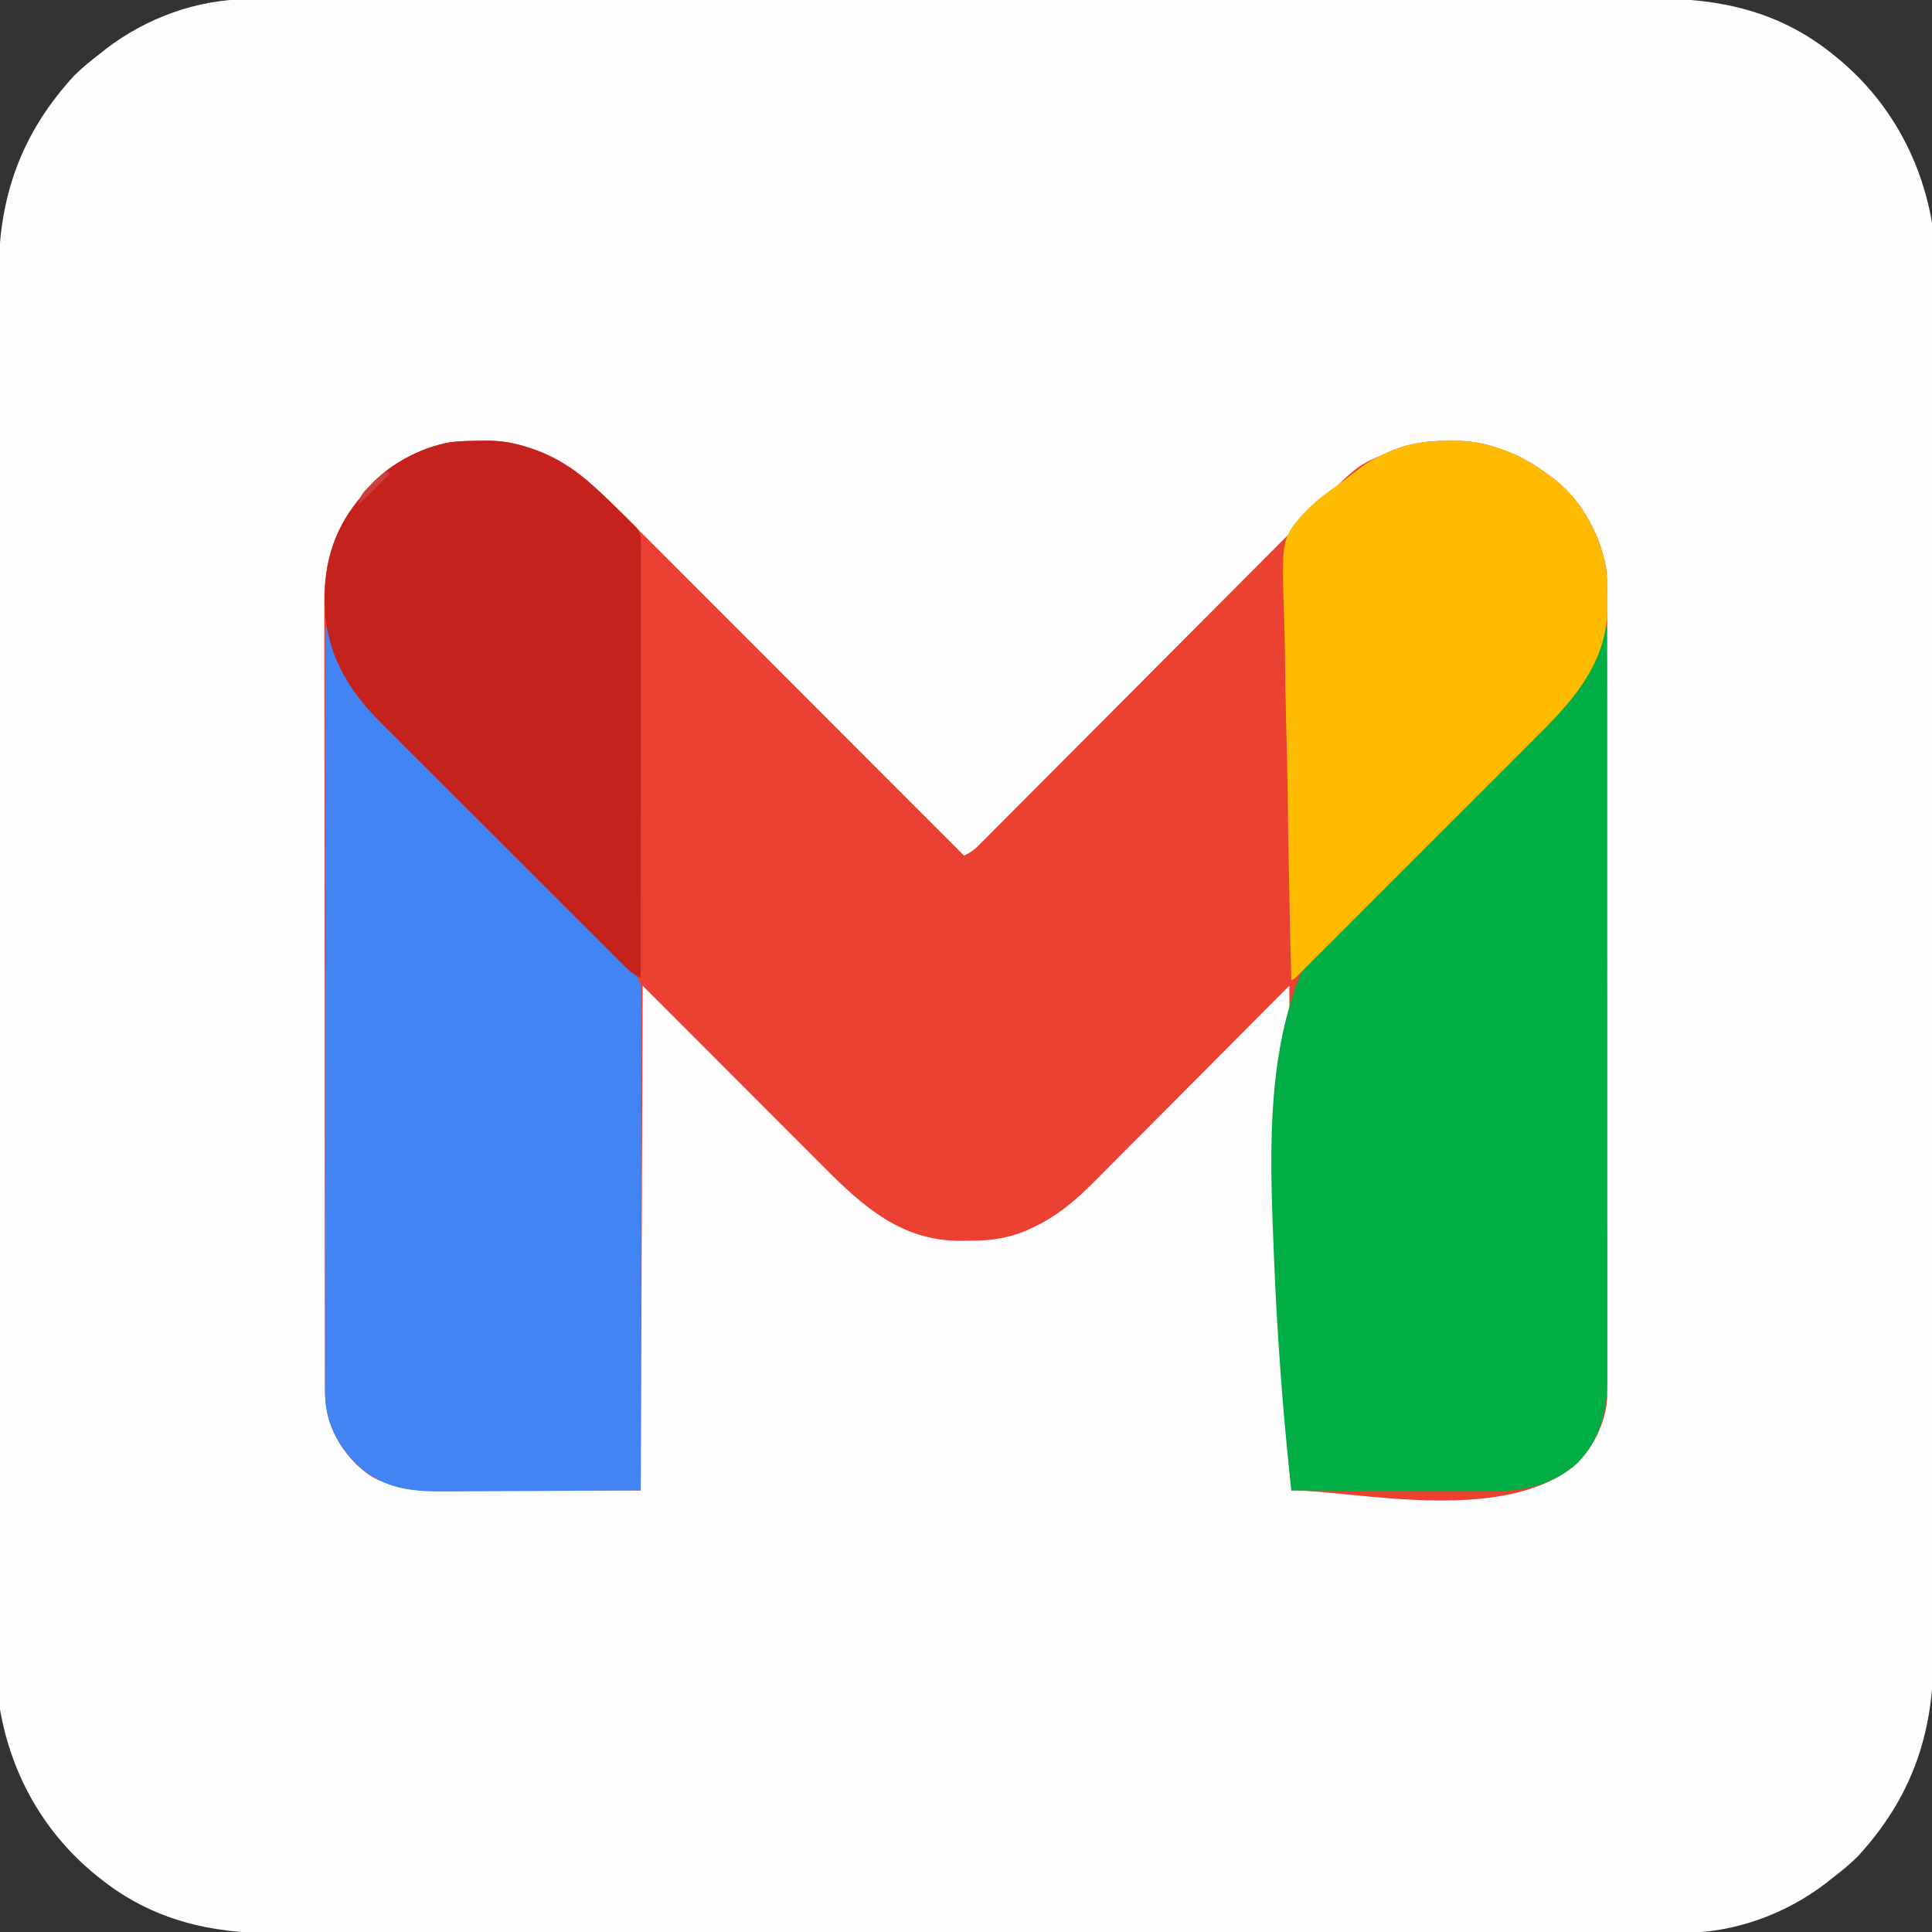 <?xml version="1.0" encoding="UTF-8"?>
<svg version="1.1" xmlns="http://www.w3.org/2000/svg" width="980" height="980">
<rect width="100%" height="100%" fill="#333333" stroke="none"/>
<path d="M0 0 C1.924 -0.007 1.924 -0.007 3.888 -0.015 C7.421 -0.028 10.953 -0.023 14.486 -0.015 C18.341 -0.009 22.195 -0.02 26.049 -0.03 C32.795 -0.044 39.542 -0.046 46.288 -0.042 C56.32 -0.035 66.353 -0.045 76.385 -0.059 C95.348 -0.084 114.312 -0.088 133.275 -0.086 C147.922 -0.085 162.569 -0.089 177.216 -0.096 C179.322 -0.097 181.428 -0.098 183.533 -0.099 C185.101 -0.1 185.101 -0.1 186.701 -0.101 C187.748 -0.101 188.796 -0.102 189.875 -0.103 C190.924 -0.103 191.973 -0.104 193.053 -0.104 C222.552 -0.119 252.051 -0.127 281.55 -0.122 C283.218 -0.122 283.218 -0.122 284.919 -0.122 C290.554 -0.121 296.188 -0.12 301.823 -0.119 C302.941 -0.119 304.06 -0.119 305.213 -0.118 C307.476 -0.118 309.739 -0.118 312.002 -0.117 C347.202 -0.111 382.402 -0.127 417.602 -0.159 C457.169 -0.195 496.736 -0.214 536.303 -0.209 C540.525 -0.209 544.746 -0.208 548.968 -0.208 C550.527 -0.208 550.527 -0.208 552.118 -0.208 C567.789 -0.207 583.459 -0.219 599.13 -0.237 C616.961 -0.259 634.792 -0.262 652.622 -0.243 C662.592 -0.233 672.561 -0.236 682.53 -0.259 C689.202 -0.274 695.873 -0.27 702.545 -0.251 C706.338 -0.241 710.13 -0.238 713.924 -0.258 C746.712 -0.419 776.489 6.533 802.56 27.383 C803.106 27.816 803.651 28.249 804.212 28.695 C830.839 50.034 847.772 79.758 853.56 113.383 C853.939 117.87 853.968 122.321 853.944 126.823 C853.949 128.106 853.954 129.388 853.959 130.71 C853.972 134.243 853.967 137.776 853.958 141.309 C853.952 145.163 853.964 149.017 853.973 152.872 C853.987 159.618 853.99 166.364 853.985 173.11 C853.979 183.143 853.989 193.175 854.002 203.208 C854.027 222.171 854.032 241.134 854.03 260.097 C854.029 274.745 854.032 289.392 854.04 304.039 C854.041 306.145 854.042 308.25 854.043 310.356 C854.043 311.401 854.044 312.447 854.045 313.524 C854.045 314.571 854.046 315.618 854.046 316.697 C854.047 317.746 854.047 318.795 854.048 319.876 C854.062 349.375 854.071 378.874 854.066 408.373 C854.066 409.485 854.066 410.597 854.065 411.742 C854.065 417.376 854.064 423.011 854.063 428.645 C854.062 429.764 854.062 430.883 854.062 432.036 C854.062 434.299 854.061 436.562 854.061 438.824 C854.055 474.024 854.07 509.224 854.102 544.424 C854.139 583.992 854.158 623.559 854.153 663.126 C854.152 667.347 854.152 671.569 854.152 675.791 C854.152 676.83 854.151 677.869 854.151 678.94 C854.15 694.611 854.162 710.282 854.181 725.953 C854.202 743.784 854.206 761.614 854.187 779.445 C854.176 789.414 854.18 799.383 854.203 809.353 C854.217 816.024 854.213 822.696 854.195 829.367 C854.185 833.16 854.182 836.953 854.202 840.746 C854.396 880.273 842.841 912.787 815.9 942.047 C811.742 946.199 807.213 949.805 802.56 953.383 C801.743 954.039 800.926 954.695 800.084 955.371 C779.452 971.308 753.196 980.91 727.121 980.766 C725.838 980.771 724.555 980.776 723.233 980.781 C719.7 980.794 716.168 980.789 712.635 980.781 C708.78 980.775 704.926 980.787 701.072 980.796 C694.326 980.81 687.579 980.813 680.833 980.808 C670.801 980.801 660.768 980.811 650.736 980.825 C631.773 980.85 612.809 980.854 593.846 980.853 C579.199 980.851 564.552 980.855 549.905 980.862 C547.799 980.863 545.693 980.865 543.588 980.866 C542.542 980.866 541.497 980.867 540.42 980.867 C539.373 980.868 538.325 980.868 537.246 980.869 C536.197 980.869 535.148 980.87 534.068 980.87 C504.569 980.885 475.07 980.893 445.571 980.889 C444.459 980.888 443.347 980.888 442.202 980.888 C436.567 980.887 430.933 980.886 425.298 980.885 C424.18 980.885 423.061 980.885 421.908 980.885 C419.645 980.884 417.382 980.884 415.119 980.883 C379.919 980.878 344.719 980.893 309.519 980.925 C269.952 980.961 230.385 980.981 190.818 980.976 C186.596 980.975 182.375 980.975 178.153 980.974 C176.594 980.974 176.594 980.974 175.003 980.974 C159.332 980.973 143.662 980.985 127.991 981.003 C110.16 981.025 92.329 981.029 74.499 981.009 C64.529 980.999 54.56 981.002 44.591 981.026 C37.919 981.04 31.248 981.036 24.576 981.017 C20.783 981.007 16.991 981.005 13.197 981.025 C-19.591 981.186 -49.368 974.233 -75.44 953.383 C-75.985 952.95 -76.53 952.517 -77.091 952.071 C-103.718 930.732 -120.651 901.008 -126.44 867.383 C-126.818 862.896 -126.848 858.445 -126.823 853.944 C-126.828 852.661 -126.833 851.378 -126.838 850.056 C-126.851 846.523 -126.846 842.99 -126.837 839.457 C-126.831 835.603 -126.843 831.749 -126.852 827.894 C-126.866 821.148 -126.869 814.402 -126.864 807.656 C-126.858 797.623 -126.868 787.591 -126.881 777.559 C-126.906 758.595 -126.911 739.632 -126.909 720.669 C-126.908 706.022 -126.911 691.374 -126.919 676.727 C-126.92 674.622 -126.921 672.516 -126.922 670.41 C-126.922 669.365 -126.923 668.32 -126.924 667.243 C-126.924 666.195 -126.925 665.148 -126.925 664.069 C-126.926 663.02 -126.926 661.971 -126.927 660.89 C-126.941 631.391 -126.95 601.892 -126.945 572.393 C-126.945 571.281 -126.945 570.17 -126.944 569.024 C-126.944 563.39 -126.943 557.755 -126.942 552.121 C-126.941 551.002 -126.941 549.883 -126.941 548.73 C-126.941 546.467 -126.94 544.205 -126.94 541.942 C-126.934 506.742 -126.949 471.542 -126.981 436.342 C-127.018 396.775 -127.037 357.208 -127.032 317.64 C-127.031 313.419 -127.031 309.197 -127.031 304.976 C-127.031 303.936 -127.031 302.897 -127.03 301.826 C-127.029 286.155 -127.041 270.484 -127.06 254.813 C-127.081 236.983 -127.085 219.152 -127.066 201.321 C-127.055 191.352 -127.059 181.383 -127.082 171.414 C-127.096 164.742 -127.092 158.071 -127.074 151.399 C-127.064 147.606 -127.061 143.813 -127.081 140.02 C-127.275 100.493 -115.72 67.98 -88.779 38.719 C-84.621 34.568 -80.092 30.961 -75.44 27.383 C-74.622 26.727 -73.805 26.071 -72.963 25.395 C-52.331 9.458 -26.075 -0.144 0 0 Z " fill="#FEFEFE" transform="translate(126.44,-0.383)"/>
<path d="M0 0 C1.089 -0.01 2.178 -0.02 3.3 -0.031 C10.548 0.048 16.876 1.165 23.75 3.438 C24.428 3.656 25.106 3.875 25.805 4.101 C38.034 8.251 48.091 14.847 57.523 23.624 C58.351 24.392 58.351 24.392 59.196 25.176 C67.237 32.697 74.974 40.53 82.749 48.323 C84.524 50.099 86.3 51.874 88.075 53.649 C91.872 57.445 95.666 61.242 99.46 65.042 C104.944 70.534 110.431 76.024 115.919 81.513 C124.826 90.422 133.731 99.334 142.635 108.247 C151.275 116.897 159.917 125.545 168.56 134.192 C169.094 134.727 169.628 135.261 170.179 135.812 C172.859 138.494 175.54 141.176 178.221 143.858 C200.4 166.048 222.576 188.241 244.75 210.438 C247.738 209.095 249.82 207.615 252.126 205.299 C252.778 204.65 253.429 204 254.1 203.332 C254.807 202.617 255.514 201.902 256.243 201.165 C257.001 200.407 257.759 199.648 258.539 198.867 C261.086 196.317 263.625 193.76 266.164 191.203 C267.985 189.376 269.807 187.55 271.629 185.724 C275.558 181.786 279.484 177.844 283.407 173.9 C289.092 168.185 294.784 162.478 300.478 156.772 C309.733 147.498 318.984 138.221 328.233 128.941 C328.786 128.385 329.34 127.83 329.91 127.258 C336.076 121.07 342.241 114.883 348.404 108.694 C350.634 106.455 352.864 104.216 355.094 101.977 C355.919 101.148 355.919 101.148 356.761 100.303 C365.962 91.065 375.169 81.834 384.38 72.606 C390.054 66.923 395.722 61.234 401.383 55.539 C405.735 51.163 410.094 46.795 414.456 42.429 C416.235 40.646 418.011 38.86 419.785 37.072 C443.709 12.955 443.709 12.955 457.375 7 C458.035 6.689 458.695 6.377 459.375 6.057 C469.559 1.423 479.102 -0.05 490.25 0.062 C491.396 0.051 492.542 0.039 493.723 0.027 C501.197 0.053 507.67 1.065 514.75 3.438 C515.427 3.656 516.104 3.875 516.802 4.101 C526.614 7.425 534.558 12.142 542.75 18.438 C543.437 18.952 544.124 19.466 544.832 19.996 C558.665 31.019 568.199 49.067 570.75 66.438 C571.045 72.133 571.02 77.822 571.004 83.525 C571.006 85.272 571.009 87.018 571.013 88.765 C571.022 93.552 571.018 98.339 571.011 103.127 C571.007 108.294 571.014 113.462 571.019 118.63 C571.028 128.748 571.026 138.866 571.021 148.984 C571.016 157.207 571.015 165.43 571.018 173.653 C571.018 174.823 571.018 175.994 571.019 177.2 C571.019 179.577 571.02 181.955 571.021 184.333 C571.026 206.627 571.02 228.92 571.009 251.214 C571 270.344 571.002 289.473 571.011 308.603 C571.021 330.819 571.026 353.034 571.02 375.25 C571.019 377.619 571.018 379.987 571.018 382.356 C571.017 383.521 571.017 384.687 571.017 385.888 C571.015 394.101 571.018 402.315 571.023 410.529 C571.028 420.538 571.027 430.546 571.016 440.555 C571.011 445.662 571.009 450.768 571.015 455.875 C571.021 460.55 571.018 465.225 571.007 469.9 C571.005 471.591 571.006 473.282 571.011 474.973 C571.017 477.273 571.011 479.572 571.002 481.872 C571.001 483.149 571.001 484.426 571.001 485.742 C570.12 498.726 563.477 511.828 553.75 520.438 C516.115 549.888 442.5 532.438 410.75 532.438 C410.42 447.957 410.09 363.478 409.75 276.438 C374.497 311.848 374.497 311.848 339.267 347.281 C332.411 354.155 332.411 354.155 329.19 357.379 C326.961 359.612 324.739 361.849 322.519 364.091 C319.673 366.964 316.817 369.828 313.955 372.685 C312.915 373.726 311.879 374.77 310.846 375.818 C301.566 385.233 291.219 393.927 279.062 399.375 C277.355 400.162 277.355 400.162 275.613 400.965 C265.813 404.879 256.84 405.911 246.312 405.812 C245.08 405.824 243.847 405.836 242.576 405.848 C213.178 405.754 193.905 388.782 174.16 368.961 C173.127 367.928 172.095 366.896 171.062 365.864 C168.328 363.129 165.596 360.392 162.866 357.654 C160.291 355.074 157.714 352.497 155.137 349.919 C147.63 342.407 140.128 334.891 132.625 327.375 C115.836 310.566 99.047 293.756 81.75 276.438 C81.255 403.158 81.255 403.158 80.75 532.438 C-48.65 532.438 -48.65 532.438 -63.25 519.438 C-73.687 508.868 -79.363 496.993 -79.384 482.135 C-79.387 481.418 -79.389 480.702 -79.391 479.963 C-79.398 477.562 -79.398 475.16 -79.397 472.758 C-79.4 471.019 -79.404 469.28 -79.408 467.54 C-79.418 462.76 -79.422 457.98 -79.425 453.199 C-79.429 448.044 -79.438 442.888 -79.447 437.732 C-79.467 425.281 -79.477 412.829 -79.486 400.378 C-79.49 394.512 -79.495 388.645 -79.501 382.779 C-79.518 363.274 -79.532 343.77 -79.539 324.265 C-79.541 319.204 -79.543 314.144 -79.545 309.084 C-79.546 307.826 -79.546 306.568 -79.547 305.273 C-79.555 284.904 -79.58 264.535 -79.613 244.166 C-79.646 223.246 -79.664 202.326 -79.667 181.406 C-79.669 169.663 -79.678 157.921 -79.703 146.178 C-79.725 136.176 -79.733 126.175 -79.724 116.173 C-79.719 111.074 -79.721 105.974 -79.74 100.875 C-79.758 96.198 -79.757 91.522 -79.741 86.845 C-79.739 85.161 -79.743 83.477 -79.755 81.794 C-79.894 60.885 -74.199 43.437 -60.25 27.438 C-59.782 26.826 -59.314 26.215 -58.832 25.586 C-48.895 12.823 -31.487 3.463 -15.68 0.73 C-10.468 0.102 -5.244 0.038 0 0 Z " fill="#EB4132" transform="translate(244.25,223.562)"/>
<path d="M0 0 C0.33 0 0.66 0 1 0 C1.159 0.655 1.317 1.31 1.48 1.984 C7.689 26.27 22.125 41.298 39.334 58.432 C40.633 59.729 41.932 61.026 43.231 62.324 C46.002 65.092 48.774 67.858 51.548 70.623 C55.933 74.995 60.315 79.371 64.696 83.747 C73.982 93.022 83.272 102.292 92.562 111.562 C102.626 121.604 112.689 131.646 122.747 141.693 C127.104 146.045 131.463 150.395 135.824 154.742 C138.528 157.438 141.229 160.136 143.93 162.835 C145.184 164.088 146.44 165.34 147.696 166.59 C149.407 168.294 151.115 170.001 152.822 171.709 C153.323 172.205 153.823 172.702 154.338 173.214 C157.928 176.815 160.251 179.204 160.246 184.398 C160.25 185.303 160.254 186.208 160.258 187.14 C160.252 188.135 160.247 189.13 160.241 190.155 C160.242 191.212 160.244 192.268 160.246 193.356 C160.249 196.912 160.238 200.468 160.227 204.024 C160.226 206.566 160.227 209.109 160.228 211.651 C160.228 217.133 160.223 222.615 160.211 228.098 C160.195 236.024 160.19 243.951 160.187 251.877 C160.183 264.737 160.17 277.596 160.151 290.456 C160.133 302.949 160.118 315.442 160.11 327.935 C160.109 328.705 160.109 329.475 160.108 330.268 C160.106 334.13 160.103 337.992 160.101 341.854 C160.08 373.903 160.045 405.951 160 438 C144.579 438.117 129.157 438.205 113.735 438.259 C106.574 438.285 99.412 438.32 92.25 438.377 C86.003 438.427 79.755 438.459 73.507 438.47 C70.204 438.477 66.901 438.495 63.598 438.529 C44.795 438.714 30.676 438.068 16 425 C5.727 414.598 -0.128 402.758 -0.123 388.093 C-0.124 387.419 -0.125 386.745 -0.127 386.051 C-0.129 383.795 -0.125 381.539 -0.12 379.283 C-0.121 377.648 -0.122 376.014 -0.123 374.379 C-0.125 369.889 -0.121 365.399 -0.116 360.909 C-0.112 356.067 -0.113 351.224 -0.114 346.382 C-0.114 337.992 -0.111 329.603 -0.106 321.213 C-0.098 309.083 -0.095 296.954 -0.094 284.824 C-0.092 265.144 -0.085 245.465 -0.075 225.785 C-0.066 206.668 -0.059 187.55 -0.055 168.433 C-0.055 167.254 -0.054 166.076 -0.054 164.862 C-0.053 158.951 -0.052 153.04 -0.05 147.129 C-0.04 98.086 -0.022 49.043 0 0 Z " fill="#4284F4" transform="translate(165,318)"/>
<path d="M0 0 C0.33 0 0.66 0 1 0 C1.046 50.184 1.081 100.369 1.102 150.553 C1.105 156.477 1.107 162.4 1.11 168.323 C1.11 169.502 1.111 170.681 1.111 171.896 C1.12 190.996 1.136 210.096 1.154 229.196 C1.173 248.79 1.184 268.385 1.188 287.979 C1.191 300.073 1.2 312.166 1.216 324.259 C1.226 332.549 1.23 340.839 1.227 349.129 C1.226 353.914 1.228 358.698 1.238 363.483 C1.248 367.864 1.249 372.245 1.242 376.626 C1.241 378.21 1.243 379.795 1.25 381.379 C1.31 397.606 -2.118 411.992 -13.789 424.043 C-30.164 438.537 -47.452 438.706 -68.18 438.488 C-70.805 438.479 -73.431 438.472 -76.056 438.467 C-82.226 438.451 -88.394 438.411 -94.563 438.36 C-101.596 438.304 -108.629 438.277 -115.662 438.252 C-130.108 438.2 -144.554 438.112 -159 438 C-163.283 398.61 -166.19 359.212 -167.784 319.627 C-167.845 318.128 -167.906 316.63 -167.968 315.131 C-170.932 243.437 -172.007 178.604 -120.625 122.762 C-110.494 111.99 -99.624 102.095 -88.438 92.438 C-87.175 91.344 -87.175 91.344 -85.887 90.229 C-67.001 73.922 -47.545 58.386 -26.883 44.377 C-12.157 34.264 -4.207 19.284 -0.312 1.938 C-0.158 0.978 -0.158 0.978 0 0 Z " fill="#00AE45" transform="translate(814,318)"/>
<path d="M0 0 C1.146 -0.012 2.292 -0.023 3.473 -0.035 C10.947 -0.01 17.42 1.002 24.5 3.375 C25.177 3.594 25.854 3.813 26.552 4.039 C36.364 7.362 44.308 12.08 52.5 18.375 C53.531 19.147 53.531 19.147 54.582 19.934 C66.141 29.144 74.451 43.307 78.5 57.375 C78.677 57.984 78.855 58.594 79.037 59.222 C80.843 66.194 80.832 73.083 80.812 80.25 C80.829 81.453 80.845 82.655 80.861 83.895 C80.876 110.952 65.497 129.438 47.393 147.616 C45.586 149.425 43.776 151.231 41.966 153.038 C40.646 154.36 39.326 155.682 38.006 157.004 C34.459 160.555 30.91 164.103 27.359 167.65 C23.635 171.372 19.912 175.097 16.19 178.821 C9.953 185.059 3.714 191.296 -2.526 197.531 C-9.747 204.747 -16.965 211.967 -24.181 219.188 C-30.386 225.398 -36.594 231.606 -42.803 237.813 C-46.508 241.516 -50.212 245.22 -53.914 248.926 C-57.384 252.398 -60.856 255.868 -64.33 259.337 C-65.608 260.613 -66.885 261.89 -68.161 263.168 C-69.894 264.904 -71.63 266.637 -73.367 268.369 C-73.878 268.882 -74.389 269.395 -74.915 269.924 C-78.386 273.375 -78.386 273.375 -79.5 273.375 C-80.224 245.029 -80.81 216.682 -81.21 188.33 C-81.257 184.968 -81.306 181.607 -81.355 178.246 C-81.365 177.577 -81.375 176.907 -81.385 176.218 C-81.546 165.441 -81.799 154.668 -82.088 143.893 C-82.383 132.804 -82.574 121.716 -82.677 110.623 C-82.739 104.404 -82.844 98.194 -83.064 91.978 C-84.506 49.672 -84.506 49.672 -73.369 36.841 C-68.202 31.387 -62.403 26.863 -56.238 22.604 C-53.222 20.472 -50.338 18.171 -47.433 15.89 C-42.78 12.257 -38.281 9.293 -32.875 6.938 C-32.215 6.626 -31.555 6.315 -30.875 5.994 C-20.691 1.361 -11.148 -0.113 0 0 Z " fill="#FEBB00" transform="translate(734.5,223.625)"/>
<path d="M0 0 C1.089 -0.01 2.178 -0.02 3.3 -0.031 C10.548 0.048 16.876 1.165 23.75 3.438 C24.428 3.656 25.106 3.875 25.805 4.101 C41.418 9.4 53.13 19.096 64.75 30.438 C65.415 31.082 66.08 31.726 66.765 32.39 C68.852 34.418 70.928 36.457 73 38.5 C73.985 39.465 73.985 39.465 74.99 40.45 C75.596 41.055 76.203 41.661 76.828 42.285 C77.369 42.821 77.909 43.358 78.466 43.91 C81.67 47.721 80.886 52.616 80.87 57.302 C80.872 58.678 80.872 58.678 80.873 60.082 C80.874 63.168 80.869 66.254 80.864 69.341 C80.863 71.548 80.863 73.755 80.864 75.963 C80.864 81.966 80.858 87.97 80.851 93.974 C80.845 100.244 80.845 106.514 80.843 112.784 C80.841 123.312 80.834 133.839 80.825 144.367 C80.816 155.211 80.809 166.055 80.805 176.899 C80.805 177.567 80.804 178.236 80.804 178.924 C80.803 182.277 80.802 185.63 80.8 188.982 C80.79 216.801 80.772 244.619 80.75 272.438 C76.735 270.826 74.032 268.002 71.039 264.987 C70.473 264.425 69.907 263.863 69.324 263.283 C67.427 261.397 65.537 259.503 63.647 257.609 C62.289 256.255 60.93 254.902 59.571 253.549 C55.878 249.869 52.192 246.183 48.507 242.496 C45.427 239.415 42.345 236.338 39.263 233.26 C31.986 225.995 24.714 218.723 17.446 211.449 C9.959 203.956 2.462 196.472 -5.038 188.992 C-11.484 182.565 -17.923 176.131 -24.358 169.693 C-28.199 165.85 -32.042 162.01 -35.89 158.176 C-39.514 154.565 -43.13 150.946 -46.742 147.322 C-48.063 145.998 -49.387 144.676 -50.714 143.358 C-68.643 125.533 -79.427 106.755 -79.562 81.062 C-79.575 60.068 -74.204 43.442 -60.25 27.438 C-59.782 26.826 -59.314 26.215 -58.832 25.586 C-48.895 12.823 -31.487 3.463 -15.68 0.73 C-10.468 0.102 -5.244 0.038 0 0 Z " fill="#C6221D" transform="translate(244.25,223.562)"/>
<path d="M0 0 C0.66 0.33 1.32 0.66 2 1 C-3.28 6.28 -8.56 11.56 -14 17 C-14 11.79 -9.5 8.581 -6 5 C-4.054 3.229 -2.082 1.613 0 0 Z " fill="#CD3F3B" transform="translate(196,239)"/>
</svg>
